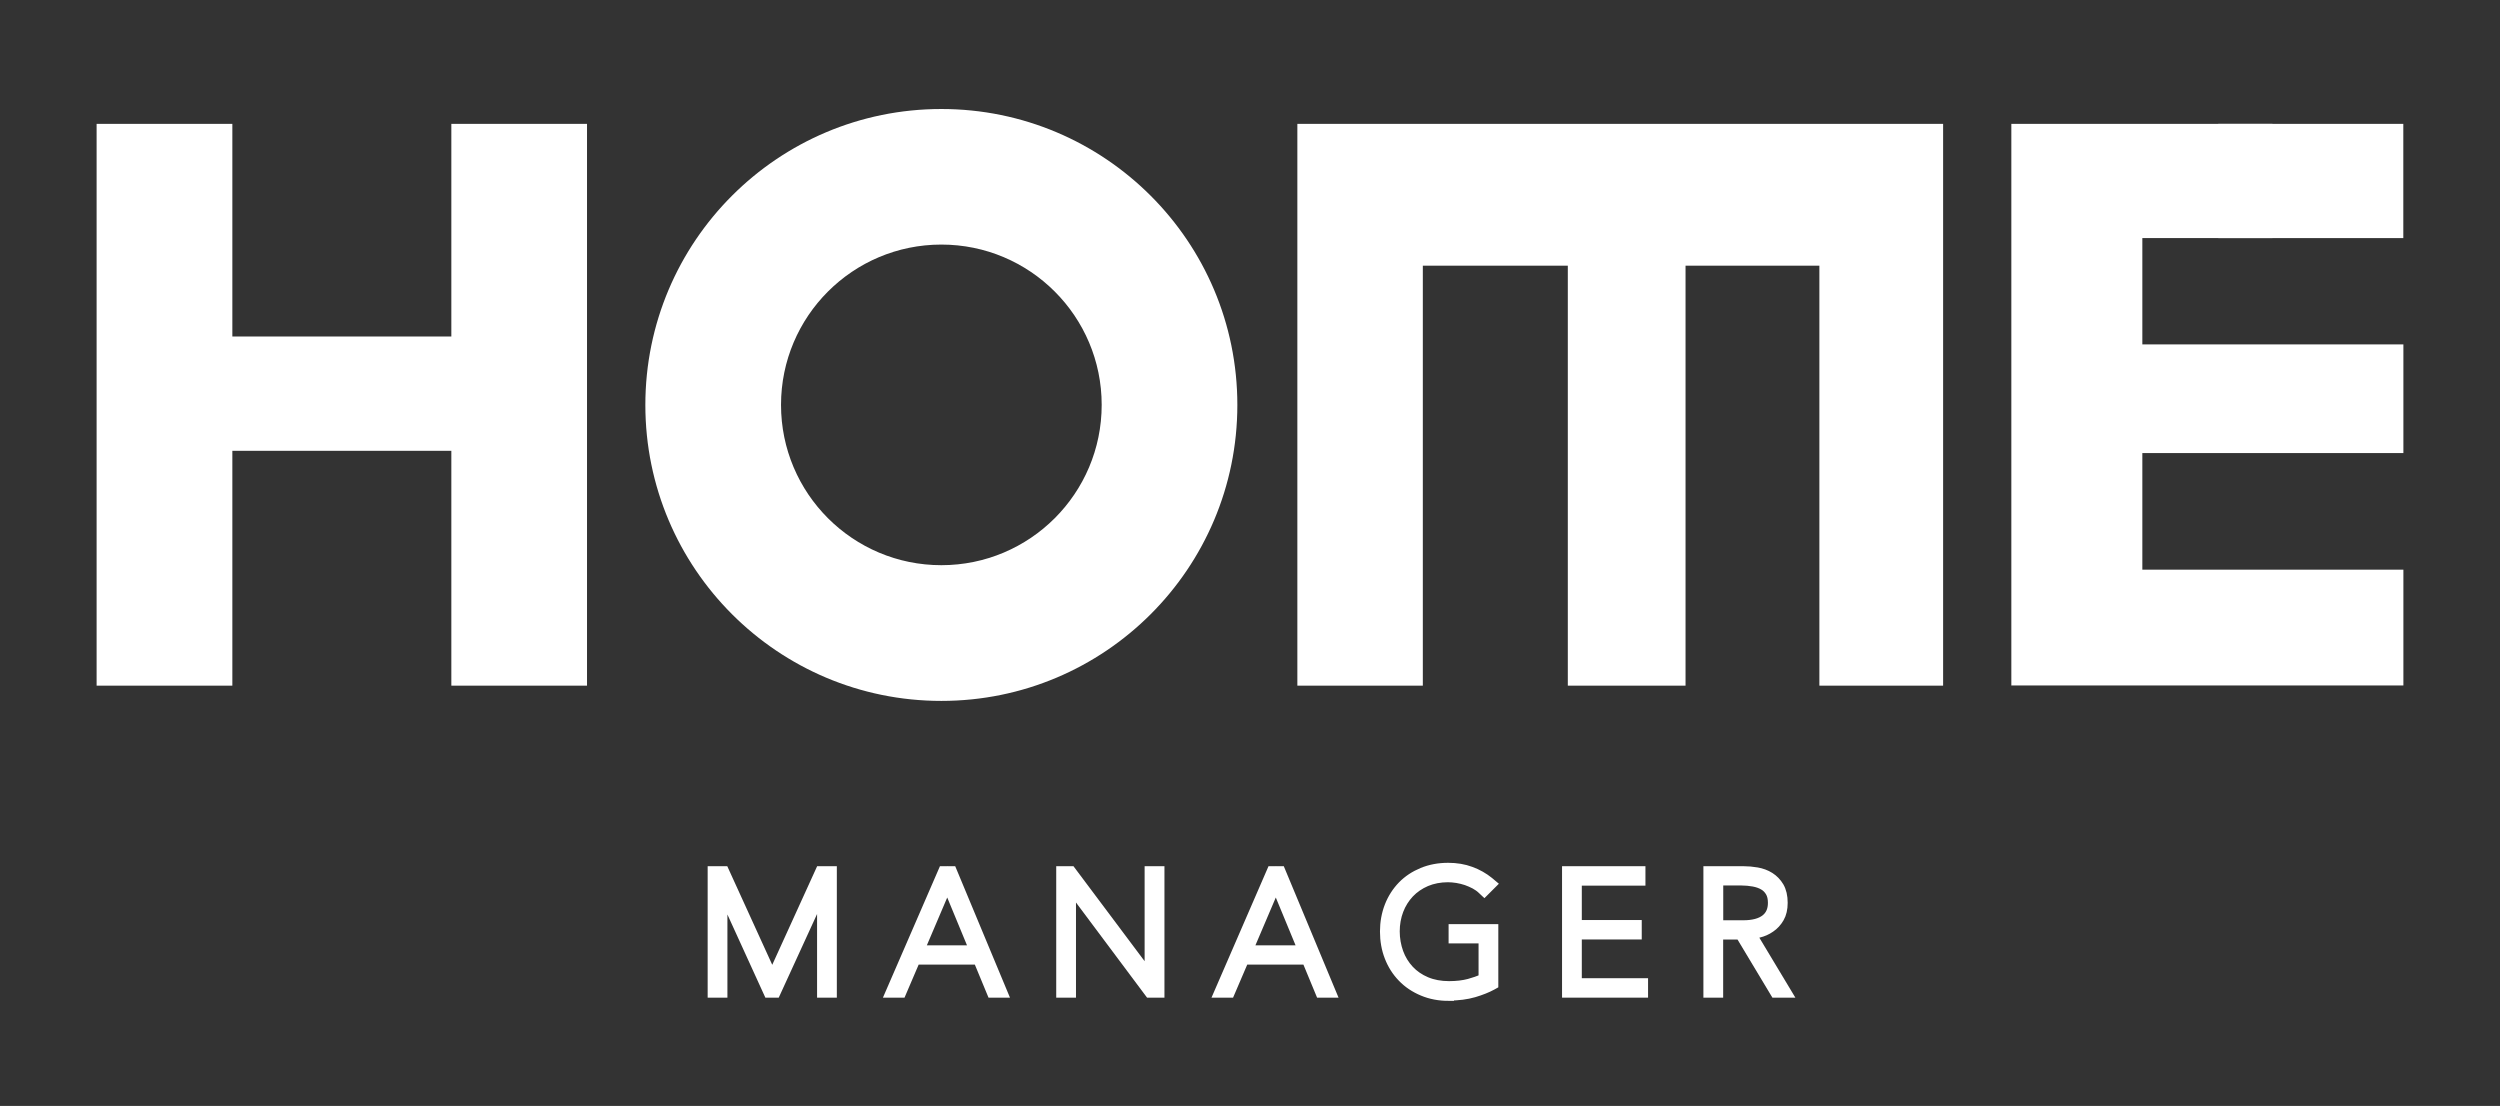 <svg width="269" height="119" viewBox="0 0 269 119" fill="none" xmlns="http://www.w3.org/2000/svg">
<rect x="0" y="0" width="269" height="119" fill="#333333" stroke="none"/>
<path d="M88.785 106.471V94.504H88.717L83.23 106.471H82.915L77.445 94.504H77.394V106.471H77.011V94.07H77.692L83.085 105.91L88.479 94.07H89.159V106.471H88.776H88.785Z" fill="white" stroke="white" stroke-width="0.85" stroke-miterlimit="10" stroke-linecap="square"/>
<path d="M82.626 106.922L77.845 96.444V106.922H76.569V93.628H77.981L83.094 104.838L88.198 93.628H89.618V106.922H88.342V96.401L83.519 106.922H82.626Z" fill="white" stroke="white" stroke-width="0.85" stroke-miterlimit="10" stroke-linecap="square"/>
<path d="M106.947 106.471L105.475 102.916H98.27L96.747 106.471H96.33L101.707 94.07H102.2L107.372 106.471H106.955H106.947ZM101.936 94.317L98.414 102.584H105.356L101.936 94.317Z" fill="white" stroke="white" stroke-width="0.85" stroke-miterlimit="10" stroke-linecap="square"/>
<path d="M108.036 106.922H106.649L105.177 103.367H98.567L97.045 106.922H95.65L101.417 93.628H102.498L108.036 106.922ZM99.086 102.142H104.684L101.928 95.474L99.086 102.142Z" fill="white" stroke="white" stroke-width="0.85" stroke-miterlimit="10" stroke-linecap="square"/>
<path d="M123.858 106.471L114.96 94.555H114.909V106.471H114.526V94.07H115.071L123.986 105.97H124.037V94.07H124.42V106.471H123.858Z" fill="white" stroke="white" stroke-width="0.85" stroke-miterlimit="10" stroke-linecap="square"/>
<path d="M124.87 106.922H123.637L115.351 95.831V106.922H114.075V93.628H115.292L123.586 104.702V93.628H124.87V106.922Z" fill="white" stroke="white" stroke-width="0.85" stroke-miterlimit="10" stroke-linecap="square"/>
<path d="M142.301 106.471L140.829 102.916H133.624L132.101 106.471H131.684L137.061 94.07H137.554L142.726 106.471H142.309H142.301ZM137.29 94.317L133.768 102.584H140.71L137.29 94.317Z" fill="white" stroke="white" stroke-width="0.85" stroke-miterlimit="10" stroke-linecap="square"/>
<path d="M143.39 106.922H142.003L140.531 103.367H133.922L132.399 106.922H131.004L136.771 93.628H137.852L143.39 106.922ZM134.44 102.142H140.038L137.282 95.474L134.44 102.142Z" fill="white" stroke="white" stroke-width="0.85" stroke-miterlimit="10" stroke-linecap="square"/>
<path d="M158.497 106.488C157.749 106.71 156.881 106.82 155.903 106.82C154.925 106.82 154.023 106.65 153.215 106.31C152.407 105.97 151.718 105.51 151.148 104.915C150.578 104.328 150.135 103.631 149.821 102.831C149.514 102.032 149.353 101.164 149.353 100.228C149.353 99.293 149.514 98.425 149.829 97.626C150.144 96.826 150.586 96.137 151.156 95.559C151.726 94.981 152.407 94.53 153.198 94.198C153.989 93.875 154.865 93.705 155.826 93.705C156.669 93.705 157.434 93.832 158.14 94.088C158.838 94.343 159.459 94.691 159.995 95.142L159.714 95.423C159.484 95.202 159.212 95.006 158.897 94.836C158.591 94.666 158.259 94.521 157.919 94.411C157.57 94.292 157.221 94.207 156.856 94.147C156.49 94.088 156.141 94.062 155.801 94.062C154.891 94.062 154.057 94.224 153.317 94.547C152.568 94.87 151.93 95.312 151.394 95.874C150.867 96.435 150.45 97.09 150.169 97.838C149.88 98.587 149.744 99.386 149.744 100.237C149.744 101.087 149.88 101.896 150.161 102.652C150.442 103.409 150.85 104.073 151.377 104.643C151.905 105.213 152.56 105.655 153.325 105.987C154.091 106.31 154.959 106.48 155.928 106.48C156.771 106.48 157.519 106.395 158.174 106.216C158.829 106.038 159.433 105.817 159.978 105.553V100.679H156.754V100.348H160.36V105.757C159.867 106.029 159.246 106.267 158.497 106.497V106.488Z" fill="white" stroke="white" stroke-width="0.85" stroke-miterlimit="10" stroke-linecap="square"/>
<path d="M155.903 107.271C154.865 107.271 153.904 107.092 153.045 106.727C152.185 106.369 151.437 105.868 150.824 105.23C150.212 104.6 149.736 103.852 149.404 102.993C149.072 102.142 148.91 101.215 148.91 100.228C148.91 99.242 149.081 98.315 149.412 97.464C149.744 96.614 150.229 95.865 150.833 95.244C151.437 94.623 152.177 94.138 153.019 93.79C153.861 93.441 154.806 93.263 155.818 93.263C156.711 93.263 157.536 93.398 158.285 93.679C159.033 93.951 159.697 94.334 160.275 94.802L160.65 95.117L159.714 96.052L159.399 95.755C159.195 95.559 158.948 95.389 158.676 95.236C158.387 95.083 158.081 94.947 157.766 94.836C157.443 94.725 157.111 94.649 156.779 94.589C156.439 94.538 156.116 94.504 155.801 94.504C154.959 94.504 154.176 94.657 153.487 94.947C152.798 95.244 152.203 95.653 151.718 96.163C151.233 96.682 150.85 97.285 150.586 97.975C150.323 98.663 150.186 99.42 150.186 100.211C150.186 101.002 150.323 101.768 150.578 102.474C150.833 103.171 151.216 103.792 151.701 104.311C152.185 104.83 152.789 105.247 153.496 105.544C154.202 105.842 155.018 105.995 155.92 105.995C156.72 105.995 157.434 105.91 158.047 105.748C158.574 105.604 159.067 105.434 159.518 105.23V101.087H156.294V99.863H160.794V105.987L160.565 106.114C160.046 106.395 159.391 106.659 158.617 106.888C157.825 107.118 156.915 107.237 155.894 107.237L155.903 107.271Z" fill="white" stroke="white" stroke-width="0.85" stroke-miterlimit="10" stroke-linecap="square"/>
<path d="M168.944 106.471V94.07H176.183V94.419H169.335V99.871H175.783V100.22H169.335V106.123H176.464V106.471H168.944Z" fill="white" stroke="white" stroke-width="0.85" stroke-miterlimit="10" stroke-linecap="square"/>
<path d="M176.906 106.922H168.501V93.628H176.625V94.87H169.777V99.42H176.226V100.662H169.777V105.68H176.906V106.922Z" fill="white" stroke="white" stroke-width="0.85" stroke-miterlimit="10" stroke-linecap="square"/>
<path d="M191.206 106.471L187.454 100.22H184.545V106.471H184.162V94.07H187.599C188.058 94.07 188.518 94.113 188.986 94.189C189.454 94.275 189.87 94.428 190.236 94.657C190.602 94.887 190.908 95.202 191.138 95.593C191.368 95.993 191.487 96.503 191.487 97.132C191.487 97.719 191.376 98.204 191.155 98.587C190.934 98.97 190.644 99.284 190.296 99.522C189.947 99.761 189.556 99.931 189.13 100.041C188.705 100.143 188.288 100.203 187.88 100.203L191.648 106.471H191.214H191.206ZM191.104 97.132C191.104 96.597 191.002 96.146 190.789 95.789C190.576 95.431 190.304 95.151 189.955 94.947C189.607 94.742 189.215 94.598 188.764 94.521C188.314 94.436 187.854 94.402 187.386 94.402H184.545V99.888H187.574C188.722 99.888 189.59 99.65 190.194 99.174C190.798 98.697 191.095 98.017 191.095 97.141L191.104 97.132Z" fill="white" stroke="white" stroke-width="0.85" stroke-miterlimit="10" stroke-linecap="square"/>
<path d="M192.431 106.922H190.951L187.199 100.671H184.987V106.922H183.711V93.628H187.591C188.067 93.628 188.56 93.671 189.054 93.756C189.573 93.849 190.049 94.019 190.466 94.283C190.891 94.547 191.248 94.912 191.521 95.372C191.793 95.84 191.929 96.435 191.929 97.141C191.929 97.804 191.801 98.366 191.538 98.817C191.282 99.259 190.951 99.624 190.542 99.897C190.151 100.169 189.709 100.365 189.232 100.475C189.028 100.526 188.824 100.56 188.628 100.594L192.431 106.922ZM184.996 99.446H187.582C188.62 99.446 189.402 99.233 189.921 98.825C190.415 98.434 190.653 97.881 190.653 97.141C190.653 96.69 190.568 96.316 190.398 96.027C190.228 95.737 190.006 95.508 189.726 95.346C189.428 95.168 189.079 95.049 188.679 94.972C188.254 94.895 187.82 94.853 187.386 94.853H184.996V99.446Z" fill="white" stroke="white" stroke-width="0.85" stroke-miterlimit="10" stroke-linecap="square"/>
<path d="M48.565 73.776V48.507H25.001V73.776H10.395V13.328H25.001V36.208H48.565V13.328H63.163V73.776H48.565Z" fill="white"/>
<path d="M139.596 13.328H209.079V73.776H195.765V28.587H181.364V73.776H168.697V28.587H153.096V73.776H139.596V13.328Z" fill="white"/>
<path d="M101.29 11.729C83.698 11.729 69.44 25.984 69.44 43.574C69.44 61.163 83.698 75.418 101.29 75.418C118.882 75.418 133.139 61.163 133.139 43.574C133.139 25.984 118.873 11.729 101.29 11.729ZM101.29 60.814C91.762 60.814 84.038 53.091 84.038 43.565C84.038 34.039 91.762 26.316 101.29 26.316C110.817 26.316 118.541 34.039 118.541 43.565C118.541 53.091 110.817 60.814 101.29 60.814Z" fill="white"/>
<path d="M216.42 73.776V13.328H244.518V25.619H230.516V37.058H258.605V48.753H230.516V61.299H258.605V73.759H216.428L216.42 73.776Z" fill="white"/>
<path d="M258.596 13.328H238.682V25.619H258.596V13.328Z" fill="white"/>
</svg>
